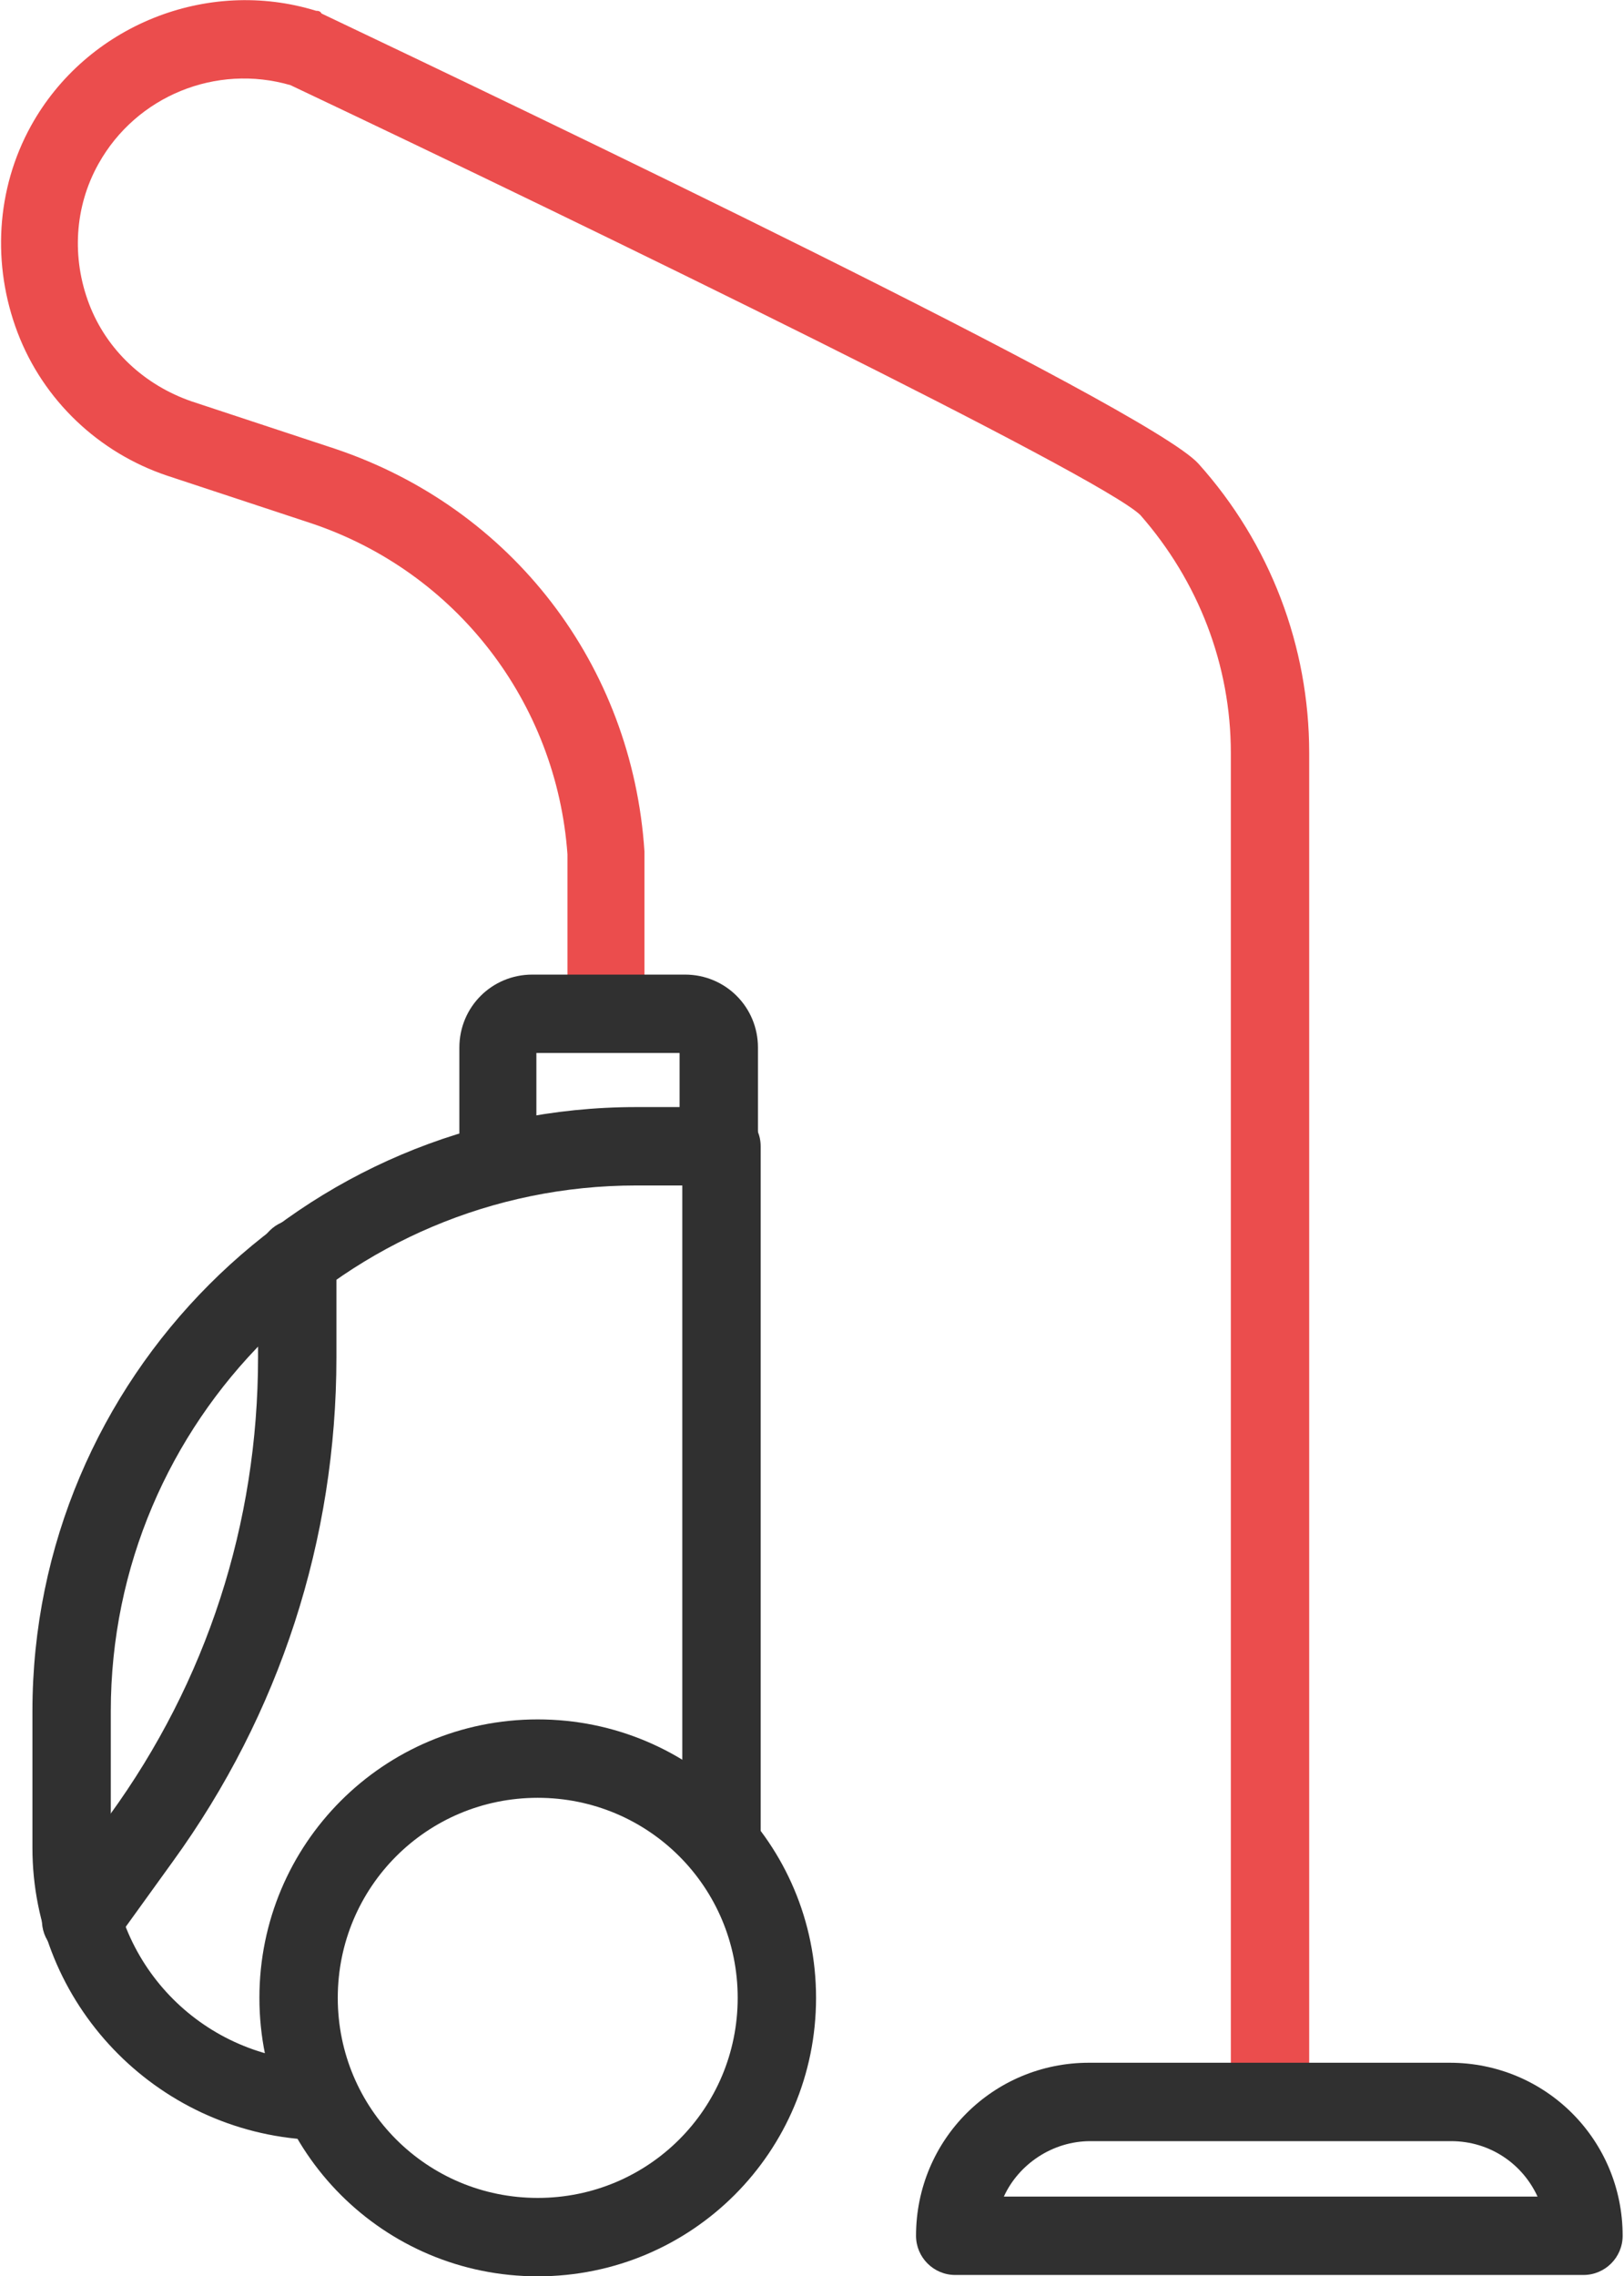 <?xml version="1.0" encoding="UTF-8"?>
<svg id="Layer_2" data-name="Layer 2" xmlns="http://www.w3.org/2000/svg" viewBox="0 0 12.02 16.84">
  <defs>
    <style>
      .cls-1 {
        fill: #eb4d4d;
      }

      .cls-1, .cls-2 {
        stroke-width: 0px;
      }

      .cls-2 {
        fill: #303030;
      }
    </style>
  </defs>
  <g id="Layer_1-2" data-name="Layer 1">
    <g>
      <g>
        <path class="cls-2" d="m3.98,16.84c-1.14,0-2.06-.92-2.06-2.06s.92-2.06,2.06-2.06,2.06.92,2.06,2.06-.92,2.06-2.06,2.06Zm0-3.54c-.82,0-1.48.66-1.48,1.48s.66,1.48,1.48,1.48,1.48-.66,1.48-1.48-.66-1.48-1.48-1.48Z"/>
        <path class="cls-2" d="m2.31,15.83s0,0-.01,0c-1.15-.06-2.06-1.01-2.06-2.16v-1.01c0-2.46,2-4.47,4.47-4.47h.63c.16,0,.29.13.29.29v5.06c0,.16-.13.29-.29.29s-.29-.13-.29-.29v-4.77h-.34c-2.14,0-3.89,1.74-3.89,3.89v1.01c0,.85.66,1.54,1.51,1.58.16,0,.28.14.27.3,0,.15-.14.28-.29.28Z"/>
        <path class="cls-2" d="m.6,14.5c-.06,0-.12-.02-.17-.06-.13-.09-.16-.28-.06-.4l.44-.61c.72-.99,1.1-2.16,1.1-3.39v-.73c0-.16.13-.29.29-.29s.29.13.29.29v.73c0,1.35-.42,2.64-1.21,3.73l-.44.61c-.06.08-.14.12-.23.12Z"/>
      </g>
      <path class="cls-1" d="m9.4,15.69c-.16,0-.29-.13-.29-.29V5.57c0-.65-.24-1.27-.67-1.76-.3-.29-4.01-2.1-6.29-3.18-.55-.16-1.14.08-1.42.58-.18.32-.2.7-.07,1.04.13.34.41.6.76.72l1.06.35c1.31.44,2.2,1.6,2.29,2.98v1.17c.01.16-.12.29-.28.29h0c-.16,0-.29-.13-.29-.29v-1.15c-.08-1.12-.82-2.09-1.9-2.45l-1.06-.35c-.51-.17-.92-.56-1.11-1.06S-.03,1.4.23.93C.64.19,1.53-.17,2.34.08c.01,0,.03,0,.04.02,1.43.68,6.12,2.92,6.49,3.33.53.59.82,1.35.82,2.14v9.83c0,.16-.13.29-.29.29Z"/>
    </g>
    <path class="cls-2" d="m3.69,8.89c-.16,0-.29-.13-.29-.29v-.85c0-.3.24-.54.54-.54h1.13c.3,0,.54.24.54.54v.73c0,.16-.13.29-.29.29s-.29-.13-.29-.29v-.69h-1.06v.81c0,.16-.13.29-.29.29Z"/>
    <path class="cls-2" d="m11.73,16.83h-4.66c-.16,0-.29-.13-.29-.29,0-.71.57-1.28,1.28-1.28h2.67c.71,0,1.28.57,1.28,1.28,0,.16-.13.29-.29.29Zm-4.3-.58h3.95c-.11-.24-.35-.41-.64-.41h-2.67c-.28,0-.53.17-.64.41Z"/>
  </g>
</svg>